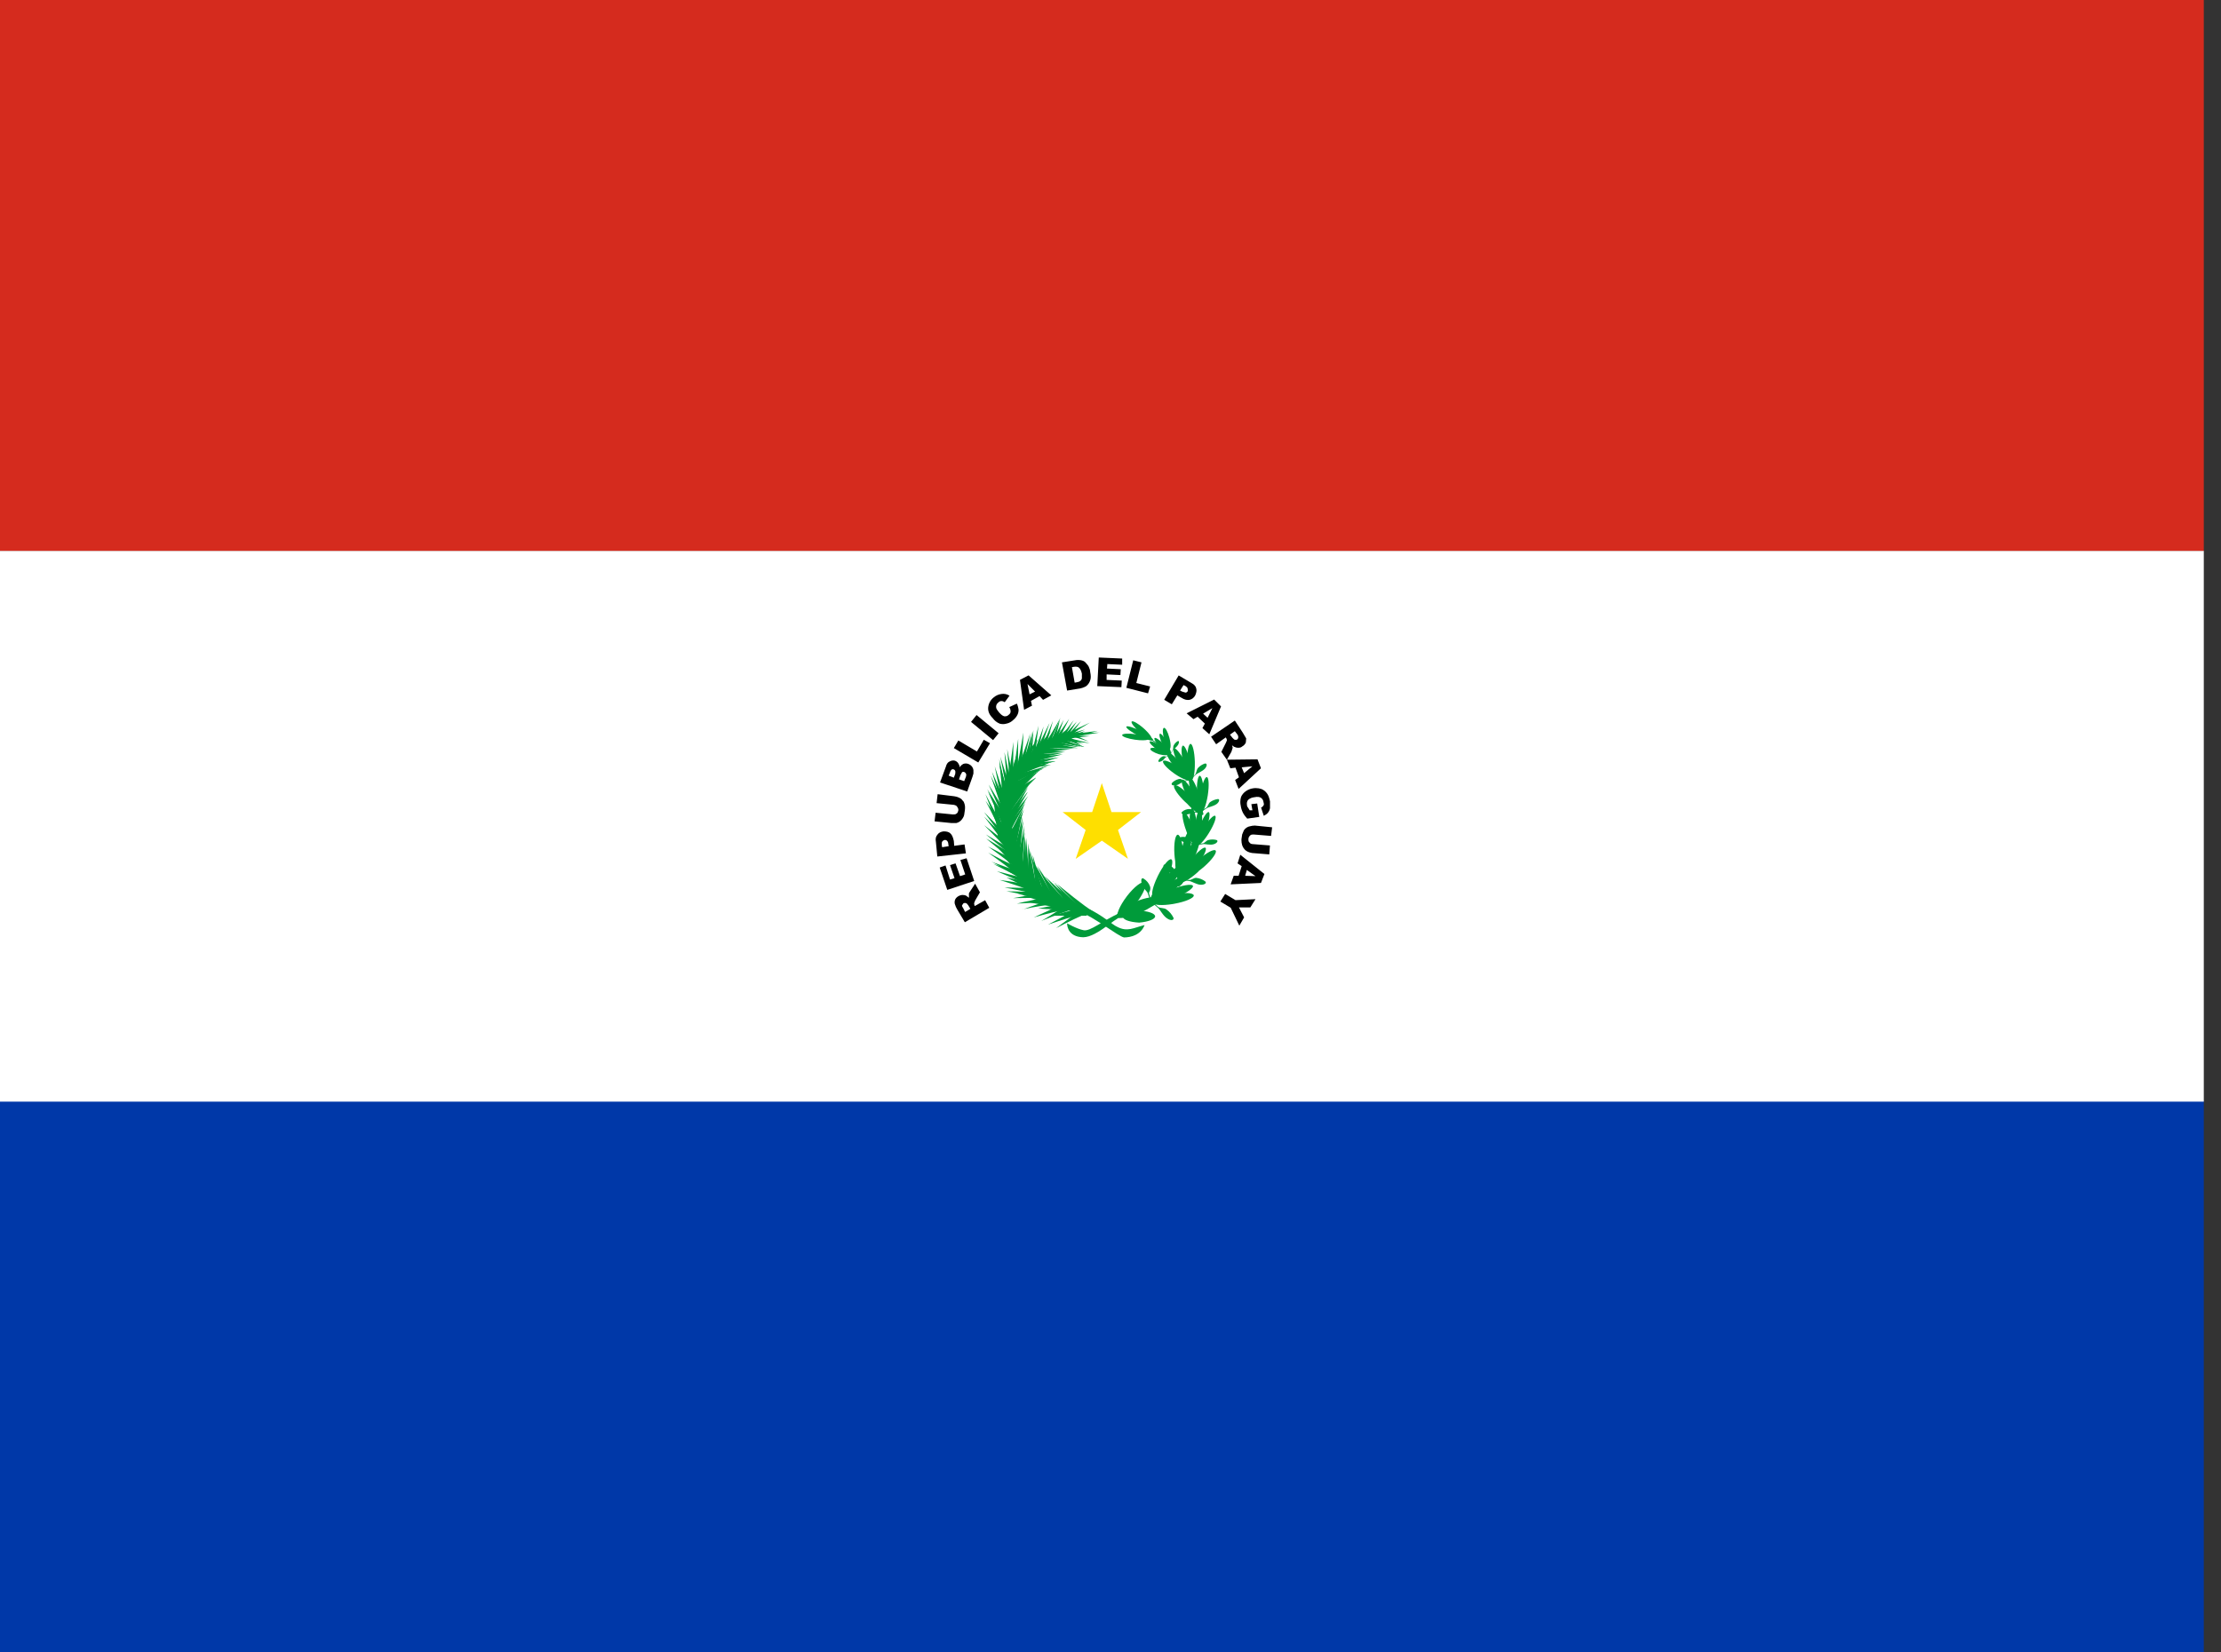 <!-- Generated by IcoMoon.io -->
<svg version="1.1" xmlns="http://www.w3.org/2000/svg" width="43" height="32" viewBox="0 0 43 32">
<rect x="0" y="0" width="43" height="32" fill="#333333" stroke="none"/>
<title>py</title>
<path fill="#0038a8" d="M0 21.313h42.667v10.687h-42.667z"></path>
<path fill="#fff" d="M0 10.667h42.667v10.667h-42.667z"></path>
<path fill="#d52b1e" d="M0 0h42.667v10.667h-42.667z"></path>
<path fill="#000" d="M19.153 17.58l-0.473 0.28-0.147-0.247c-0.019-0.031-0.035-0.066-0.046-0.104l-0.001-0.003c-0.003-0.010-0.004-0.022-0.004-0.034 0-0.019 0.004-0.037 0.011-0.054l-0 0.001c0.013-0.027 0.033-0.047 0.067-0.067 0.027-0.013 0.047-0.020 0.073-0.020 0.003-0 0.007-0 0.010-0 0.023 0 0.045 0.005 0.064 0.014l-0.001-0 0.053 0.040v-0.087l0.020-0.033 0.1-0.153 0.093 0.167-0.093 0.16-0.020 0.053 0.007 0.040 0.007 0.013 0.2-0.113zM18.787 17.6l-0.040-0.067-0.027-0.033c-0.008-0.008-0.020-0.013-0.033-0.013-0 0-0 0-0.001 0h0c-0.002-0-0.004-0-0.007-0-0.010 0-0.019 0.003-0.027 0.007l0-0-0.027 0.040c0 0.013 0.007 0.033 0.027 0.060l0.033 0.067zM18.34 17.233l-0.147-0.433 0.113-0.040 0.087 0.273 0.087-0.027-0.087-0.253 0.107-0.033 0.087 0.247 0.1-0.033-0.093-0.28 0.12-0.033 0.147 0.44zM18.147 16.587l-0.027-0.28c-0.013-0.067 0-0.107 0.027-0.14 0.027-0.040 0.067-0.060 0.12-0.067 0.053 0 0.1 0.007 0.133 0.040 0.033 0.027 0.053 0.080 0.067 0.147l0.007 0.093 0.2-0.027 0.027 0.173zM18.367 16.387l-0.007-0.040c0-0.033-0.013-0.053-0.027-0.067-0.009-0.009-0.022-0.014-0.036-0.014-0.004 0-0.007 0-0.011 0.001l0-0c-0.017 0.004-0.031 0.013-0.040 0.026l-0 0c-0.013 0.007-0.013 0.033-0.013 0.067l0.007 0.047zM18.133 15.553l0.020-0.173 0.32 0.040c0.035 0.004 0.066 0.013 0.095 0.027l-0.002-0.001c0.027 0.013 0.053 0.027 0.067 0.053 0.027 0.020 0.033 0.047 0.040 0.067 0.013 0.040 0.013 0.080 0.007 0.127l-0.013 0.087c-0.007 0.033-0.020 0.053-0.033 0.073-0.027 0.043-0.069 0.074-0.119 0.086l-0.001 0h-0.093l-0.327-0.033 0.020-0.167 0.333 0.033c0.027 0 0.053 0 0.067-0.013 0.027-0.013 0.033-0.040 0.040-0.067 0-0.003 0-0.005 0-0.008 0-0.022-0.008-0.042-0.021-0.058l0 0c-0.013-0.027-0.040-0.033-0.067-0.040zM18.2 15.153l0.113-0.307c0.013-0.053 0.040-0.087 0.073-0.1 0.020-0.012 0.043-0.019 0.068-0.019 0.014 0 0.027 0.002 0.039 0.006l-0.001-0c0.033 0.013 0.053 0.033 0.067 0.060 0.013 0.020 0.020 0.040 0.020 0.067 0.020-0.033 0.047-0.053 0.073-0.067 0.014-0.005 0.030-0.008 0.047-0.008s0.033 0.003 0.048 0.009l-0.001-0c0.053 0.018 0.092 0.063 0.1 0.119l0 0.001v0.067l-0.020 0.067-0.1 0.28zM18.467 15.060l0.027-0.073c0-0.027 0.007-0.047 0-0.053 0-0.013-0.013-0.027-0.027-0.033-0.006-0.003-0.013-0.005-0.020-0.005s-0.014 0.002-0.020 0.005l0-0c-0.013 0.013-0.027 0.027-0.033 0.053l-0.027 0.067zM18.667 15.127l0.033-0.080c0.007-0.027 0.013-0.047 0-0.067-0.005-0.012-0.015-0.021-0.026-0.027l-0-0c-0.007-0.004-0.015-0.006-0.023-0.006s-0.017 0.002-0.024 0.006l0-0-0.033 0.060-0.027 0.080zM18.467 14.487l0.087-0.147 0.36 0.213 0.133-0.227 0.12 0.067-0.227 0.373zM18.8 13.98l0.107-0.133 0.427 0.353-0.107 0.133zM19.54 13.693l0.147-0.067c0.020 0.040 0.027 0.080 0.033 0.113 0 0.003 0 0.007 0 0.011 0 0.032-0.007 0.063-0.021 0.091l0.001-0.001c-0.020 0.040-0.047 0.073-0.079 0.1l-0.001 0c-0.035 0.036-0.081 0.062-0.132 0.073l-0.002 0c-0.020 0.006-0.043 0.010-0.067 0.010s-0.047-0.004-0.068-0.010l0.002 0c-0.055-0.023-0.1-0.060-0.133-0.106l-0.001-0.001c-0.067-0.067-0.093-0.133-0.087-0.207 0.008-0.079 0.048-0.147 0.106-0.193l0.001-0c0.041-0.036 0.094-0.060 0.152-0.067l0.001-0c0.047-0.007 0.1 0 0.153 0.033l-0.093 0.127c-0.011-0.009-0.025-0.015-0.039-0.020l-0.001-0c-0.007-0.002-0.015-0.003-0.023-0.003s-0.016 0.001-0.024 0.003l0.001-0c-0.016 0.006-0.029 0.015-0.040 0.027l-0 0c-0.025 0.018-0.041 0.048-0.041 0.081 0 0.005 0 0.009 0.001 0.013l-0-0.001c0 0.027 0.027 0.060 0.053 0.093 0.040 0.047 0.073 0.073 0.107 0.080 0.027 0 0.053 0 0.080-0.027 0.027-0.020 0.040-0.040 0.040-0.067s-0.007-0.053-0.027-0.087zM20.127 13.48l-0.167 0.093 0.020 0.093-0.153 0.080-0.080-0.58 0.167-0.087 0.44 0.387-0.16 0.087zM20.040 13.393l-0.147-0.147 0.040 0.2zM20.56 12.827l0.253-0.040c0.018-0.004 0.039-0.006 0.060-0.006s0.042 0.002 0.062 0.006l-0.002-0c0.033 0.007 0.067 0.020 0.087 0.047s0.047 0.047 0.060 0.080c0.013 0.027 0.027 0.067 0.027 0.1 0.013 0.060 0.013 0.107 0.007 0.133-0.007 0.036-0.021 0.067-0.040 0.094l0-0.001c-0.017 0.025-0.039 0.046-0.066 0.060l-0.001 0c-0.029 0.014-0.062 0.026-0.097 0.033l-0.003 0-0.247 0.040zM20.753 12.92l0.053 0.3 0.040-0.007c0.033-0.007 0.060-0.013 0.067-0.027 0.020-0.007 0.027-0.027 0.033-0.047v-0.093c-0.013-0.060-0.033-0.093-0.053-0.113s-0.053-0.027-0.1-0.020zM21.273 12.733l0.453 0.020v0.12l-0.287-0.013-0.007 0.087 0.267 0.013-0.007 0.113-0.267-0.013v0.107l0.293 0.013-0.007 0.127-0.467-0.020zM21.94 12.787l0.16 0.040-0.1 0.4 0.267 0.067-0.040 0.133-0.42-0.107zM22.82 13.080l0.247 0.147c0.053 0.027 0.087 0.067 0.093 0.107 0.013 0.040 0 0.087-0.020 0.133-0.023 0.044-0.064 0.076-0.112 0.086l-0.001 0c-0.040 0.007-0.093 0-0.153-0.040l-0.080-0.047-0.107 0.173-0.147-0.087zM22.847 13.373l0.040 0.020 0.067 0.020c0.017-0.002 0.032-0.012 0.040-0.026l0-0c0.003-0.007 0.004-0.015 0.004-0.023s-0.002-0.016-0.004-0.024l0 0c0-0.020-0.013-0.033-0.040-0.053l-0.040-0.020zM23.327 14.013l-0.14-0.133-0.080 0.047-0.133-0.113 0.533-0.267 0.133 0.133-0.227 0.54-0.133-0.12zM23.38 13.9l0.093-0.187-0.18 0.107zM23.447 14.267l0.46-0.313 0.153 0.233 0.067 0.113-0.007 0.080c-0.014 0.031-0.037 0.057-0.066 0.073l-0.001 0c-0.020 0.020-0.047 0.027-0.067 0.027-0.005 0.001-0.010 0.001-0.016 0.001-0.023 0-0.045-0.005-0.065-0.015l0.001 0c-0.013 0-0.033-0.020-0.053-0.033l0.013 0.047-0.013 0.040c-0.004 0.015-0.008 0.029-0.014 0.041l0.001-0.001-0.087 0.153-0.107-0.153 0.087-0.173 0.020-0.047c0-0.002 0-0.004 0-0.006 0-0.015-0.005-0.029-0.014-0.041l0 0-0.007-0.013-0.187 0.133zM23.813 14.227l0.047 0.060 0.027 0.027c0.013 0.013 0.020 0.013 0.033 0.013 0.002 0 0.004 0 0.007 0 0.010 0 0.019-0.003 0.027-0.007l-0 0c0.012-0.010 0.019-0.024 0.020-0.040v-0c0-0.013 0-0.033-0.020-0.060l-0.047-0.060zM23.987 15.053l-0.067-0.187-0.1 0.013-0.067-0.167 0.593-0.007 0.067 0.173-0.433 0.4-0.067-0.173zM24.087 14.973l0.16-0.133-0.207 0.020zM24.227 15.573l0.113-0.013 0.040 0.26-0.233 0.033c-0.033-0.035-0.062-0.074-0.085-0.117l-0.001-0.003c-0.019-0.039-0.033-0.084-0.040-0.131l-0-0.002c-0.005-0.021-0.008-0.045-0.008-0.070 0-0.034 0.005-0.067 0.015-0.099l-0.001 0.002c0.020-0.043 0.049-0.079 0.086-0.106l0.001-0.001c0.041-0.030 0.091-0.052 0.145-0.060l0.002-0c0.016-0.003 0.034-0.004 0.053-0.004 0.038 0 0.075 0.006 0.109 0.018l-0.002-0.001c0.047 0.019 0.086 0.051 0.113 0.092l0.001 0.001c0.027 0.040 0.040 0.087 0.053 0.147v0.133c-0.006 0.033-0.020 0.063-0.040 0.087l0-0c-0.020 0.027-0.047 0.040-0.080 0.060l-0.053-0.16c0.020-0.007 0.033-0.020 0.047-0.040s0.007-0.040 0-0.067c-0.004-0.033-0.021-0.062-0.046-0.080l-0-0c-0.027-0.020-0.067-0.027-0.133-0.013-0.044 0.004-0.083 0.021-0.114 0.047l0-0c-0.027 0.027-0.033 0.067-0.027 0.1 0 0.020 0.007 0.040 0.020 0.053l0.033 0.053h0.053zM24.587 16.373l-0.013 0.173-0.333-0.027c-0.032-0.005-0.062-0.014-0.088-0.027l0.002 0.001c-0.026-0.013-0.049-0.031-0.066-0.053l-0-0c-0.018-0.020-0.031-0.045-0.040-0.072l-0-0.001c-0.009-0.029-0.014-0.062-0.014-0.097 0-0.008 0-0.016 0.001-0.024l-0 0.001 0.013-0.087 0.033-0.080c0.014-0.021 0.032-0.039 0.053-0.053l0.001-0c0.019-0.013 0.041-0.022 0.066-0.026l0.001-0c0.028-0.008 0.059-0.013 0.092-0.013 0 0 0.001 0 0.001 0h-0l0.333 0.033-0.020 0.167-0.333-0.027c-0.033 0-0.060 0-0.073 0.020-0.019 0.016-0.032 0.040-0.033 0.066v0c0 0.027 0 0.053 0.020 0.067 0.013 0.020 0.033 0.033 0.067 0.033zM23.98 16.96l0.060-0.187-0.080-0.053 0.053-0.167 0.467 0.373-0.067 0.173-0.587 0.027 0.060-0.167zM24.107 16.96l0.2 0.007-0.167-0.12zM24.307 17.413l-0.1 0.16h-0.22l0.1 0.193-0.093 0.16-0.167-0.347-0.2-0.12 0.093-0.147 0.2 0.12z"></path>
<path fill="#009b3a" d="M21.873 14.087s1.56 0.673 1.287 2.060c-0.267 1.387-1.133 1.373-1.48 1.533-0.333 0.147-0.573 0.367-0.707 0.333-0.133-0.027-0.313-0.133-0.313-0.133s-0.013 0.233 0.26 0.267c0.273 0.047 0.633-0.353 0.8-0.4 0.173-0.040 1.233-0.16 1.493-1.567 0.3-1.507-1.333-2.047-1.333-2.093z"></path>
<path fill="#009b3a" d="M22.66 14.387c0.008 0.067 0.003 0.114-0.017 0.12-0.022 0.006-0.055-0.044-0.083-0.118l-0-0.001c-0.008-0.021-0.016-0.046-0.023-0.073-0.030-0.114-0.032-0.212-0.003-0.22s0.076 0.079 0.106 0.192c0.010 0.036 0.016 0.071 0.020 0.101l-0-0.001z"></path>
<path fill="#009b3a" d="M22.607 14.4c0.056 0.112 0.081 0.212 0.058 0.224s-0.091-0.071-0.148-0.185c-0.001-0.002-0.002-0.004-0.003-0.006l0 0c-0.056-0.112-0.081-0.212-0.058-0.224s0.091 0.071 0.148 0.185c0.001 0.002 0.002 0.004 0.003 0.006l-0-0zM22.453 14.5c0.103 0.033 0.177 0.080 0.169 0.107-0.008 0.025-0.086 0.024-0.181-0l-0.001-0c-0.103-0.033-0.177-0.080-0.169-0.107 0.008-0.025 0.086-0.024 0.181 0l0.001 0z"></path>
<path fill="#009b3a" d="M22.473 14.447c0.001 0.001 0.003 0.002 0.004 0.003 0.105 0.072 0.179 0.148 0.163 0.17s-0.11-0.017-0.214-0.086l-0-0c-0.001-0.001-0.003-0.002-0.004-0.003-0.105-0.072-0.179-0.148-0.163-0.17s0.11 0.017 0.214 0.086l0 0z"></path>
<path fill="#009b3a" d="M22.54 14.42c0 0 0 0 0.001 0.001 0.085 0.089 0.139 0.175 0.12 0.193s-0.102-0.039-0.187-0.127l-0-0c-0-0-0-0-0.001-0.001-0.085-0.089-0.139-0.175-0.12-0.193s0.102 0.039 0.187 0.127l0 0z"></path>
<path fill="#009b3a" d="M22.647 14.613l-0.067 0.040c-0.020 0-0.040-0.020-0.080 0s-0.067 0.060-0.073 0.080c-0.007 0.020 0.013 0.033 0.060 0.007 0.047-0.020 0.060-0.060 0.080-0.073l0.087-0.047 0.053-0.087c0.020-0.027 0.080-0.067 0.107-0.12 0.020-0.040 0.013-0.073-0.013-0.060-0.035 0.020-0.062 0.050-0.079 0.085l-0.001 0.001c-0.013 0.027 0 0.067-0.020 0.093l-0.053 0.080zM23.133 14.773c0.003 0.185-0.025 0.332-0.064 0.333-0.040 0.001-0.077-0.155-0.083-0.348-0-0.007-0-0.013-0-0.020l0 0.001c-0.003-0.185 0.025-0.332 0.064-0.333 0.040-0.001 0.077 0.155 0.083 0.348 0 0.007 0 0.013 0 0.020l-0-0.001z"></path>
<path fill="#009b3a" d="M23.053 14.767c0.041 0.19 0.043 0.348 0.005 0.357s-0.106-0.142-0.149-0.338c-0.001-0.004-0.002-0.009-0.003-0.013l0 0.001c-0.038-0.178-0.040-0.326-0.004-0.334 0.037-0.008 0.1 0.135 0.141 0.319 0.001 0.005 0.002 0.010 0.003 0.016l-0-0.001z"></path>
<path fill="#009b3a" d="M22.8 14.847c0.006 0.004 0.012 0.008 0.019 0.013 0.142 0.1 0.239 0.207 0.216 0.241-0.022 0.032-0.145-0.016-0.28-0.107l-0.001-0.001c-0.006-0.004-0.012-0.008-0.019-0.013-0.142-0.1-0.239-0.207-0.216-0.241 0.022-0.032 0.145 0.016 0.28 0.107l0.001 0.001z"></path>
<path fill="#009b3a" d="M22.853 14.773c0.002 0.003 0.005 0.006 0.008 0.009 0.122 0.15 0.196 0.291 0.166 0.315s-0.148-0.073-0.267-0.217l-0-0c-0.002-0.002-0.004-0.005-0.006-0.007-0.118-0.145-0.19-0.282-0.161-0.306s0.144 0.072 0.26 0.213l0 0z"></path>
<path fill="#009b3a" d="M22.953 14.767c0 0 0 0.001 0 0.001 0.091 0.17 0.138 0.323 0.105 0.341s-0.134-0.105-0.225-0.275l-0-0c-0-0-0-0.001-0-0.001-0.091-0.17-0.138-0.323-0.105-0.341s0.134 0.105 0.225 0.275l0 0z"></path>
<path fill="#009b3a" d="M23.040 15.093l-0.12 0.027c-0.020 0-0.040-0.047-0.1-0.033s-0.113 0.053-0.133 0.080c-0.013 0.027 0.007 0.053 0.080 0.040 0.080-0.013 0.107-0.067 0.147-0.067 0.033-0.013 0.093-0.027 0.133-0.027 0.013-0.027 0.067-0.080 0.1-0.107 0.033-0.033 0.133-0.067 0.18-0.12s0.047-0.107 0-0.1c-0.053 0.018-0.098 0.048-0.133 0.086l-0 0c-0.033 0.040-0.027 0.1-0.060 0.133l-0.093 0.087zM23.38 15.42c-0.030 0.176-0.081 0.31-0.118 0.304-0.039-0.006-0.047-0.162-0.019-0.348 0.001-0.008 0.002-0.016 0.004-0.024l-0 0.001c0.030-0.176 0.081-0.31 0.118-0.304 0.039 0.006 0.047 0.162 0.019 0.348-0.001 0.008-0.002 0.016-0.004 0.024l0-0.001z"></path>
<path fill="#009b3a" d="M23.307 15.4c0 0.006 0.001 0.014 0.001 0.021 0.006 0.184-0.018 0.334-0.055 0.335s-0.072-0.147-0.078-0.331c-0.001-0.016-0.001-0.032-0.001-0.048l0 0.002c-0-0.006-0.001-0.014-0.001-0.021-0.006-0.184 0.018-0.334 0.055-0.335s0.072 0.147 0.078 0.331c0.001 0.016 0.001 0.032 0.001 0.048l-0-0.002z"></path>
<path fill="#009b3a" d="M23.047 15.427c0.025 0.021 0.052 0.048 0.080 0.076 0.12 0.124 0.194 0.248 0.165 0.276s-0.15-0.050-0.27-0.174c-0.015-0.015-0.029-0.031-0.043-0.046l0.001 0.002c-0.025-0.021-0.052-0.048-0.080-0.076-0.12-0.124-0.194-0.248-0.165-0.276s0.15 0.050 0.27 0.174c0.015 0.015 0.029 0.031 0.043 0.046l-0.001-0.002z"></path>
<path fill="#009b3a" d="M23.113 15.367c0.002 0.003 0.004 0.007 0.005 0.010 0.092 0.171 0.139 0.325 0.104 0.344s-0.132-0.101-0.223-0.267l-0-0.001c-0.002-0.003-0.004-0.007-0.005-0.010-0.092-0.171-0.139-0.325-0.104-0.344s0.132 0.101 0.223 0.267l0 0.001z"></path>
<path fill="#009b3a" d="M23.207 15.38c0 0.001 0.001 0.002 0.001 0.003 0.057 0.181 0.075 0.337 0.039 0.348s-0.11-0.125-0.167-0.304l-0-0c-0-0.001-0-0.001-0.001-0.002-0.060-0.19-0.078-0.353-0.041-0.365s0.115 0.131 0.175 0.32l0 0z"></path>
<path fill="#009b3a" d="M23.233 15.72h-0.113c-0.020 0-0.033-0.053-0.093-0.053-0.054 0.001-0.103 0.021-0.14 0.054l0-0c-0.027 0.027-0.007 0.053 0.067 0.053s0.113-0.033 0.153-0.040h0.133l0.12-0.080c0.040-0.027 0.14-0.040 0.2-0.087 0.047-0.040 0.060-0.093 0.020-0.093-0.058 0.007-0.11 0.029-0.154 0.061l0.001-0.001c-0.033 0.027-0.040 0.087-0.080 0.113-0.027 0.013-0.107 0.073-0.113 0.067M23.4 16.14c-0.092 0.147-0.189 0.247-0.22 0.228-0.033-0.020 0.018-0.164 0.114-0.321 0.004-0.007 0.009-0.014 0.013-0.021l-0.001 0.001c0.092-0.147 0.189-0.247 0.22-0.228 0.033 0.020-0.018 0.164-0.114 0.321-0.004 0.007-0.009 0.014-0.013 0.021l0.001-0.001"></path>
<path fill="#009b3a" d="M23.34 16.087c-0.067 0.173-0.147 0.3-0.182 0.287s-0.010-0.169 0.057-0.348c0.002-0.004 0.003-0.009 0.005-0.013l-0 0.001c0.067-0.173 0.147-0.3 0.182-0.287s0.010 0.169-0.057 0.348c-0.002 0.004-0.003 0.009-0.005 0.013l0-0.001M23.093 16.007c0.003 0.007 0.006 0.016 0.009 0.025 0.067 0.184 0.090 0.344 0.052 0.358-0.036 0.013-0.115-0.111-0.181-0.281l-0-0.001c-0.003-0.007-0.006-0.016-0.009-0.025-0.067-0.184-0.090-0.344-0.052-0.358 0.036-0.013 0.115 0.111 0.181 0.281l0 0.001"></path>
<path fill="#009b3a" d="M23.173 15.98c0 0.003 0.001 0.007 0.001 0.011 0.016 0.19-0.001 0.348-0.038 0.351s-0.079-0.143-0.096-0.328l-0-0.001c-0-0.003-0.001-0.007-0.001-0.011-0.016-0.191 0.001-0.348 0.038-0.351s0.079 0.143 0.096 0.328l0 0.001"></path>
<path fill="#009b3a" d="M23.267 16.027c-0 0.001-0 0.002-0 0.003-0.018 0.191-0.063 0.342-0.1 0.339s-0.051-0.159-0.033-0.348v-0c0-0.001 0-0.002 0-0.003 0.018-0.191 0.063-0.342 0.1-0.339s0.051 0.159 0.033 0.348v0"></path>
<path fill="#009b3a" d="M23.153 16.353s-0.093-0.033-0.107-0.047c-0.020-0.013-0.007-0.053-0.067-0.087-0.022-0.009-0.047-0.013-0.073-0.013s-0.052 0.005-0.075 0.014l0.001-0c-0.033 0-0.027 0.040 0.040 0.067 0.067 0.040 0.12 0.013 0.153 0.027l0.12 0.060c0.033-0.013 0.107-0.020 0.147-0.027s0.14 0.027 0.213 0c0.060-0.020 0.087-0.067 0.047-0.080-0.023-0.006-0.049-0.010-0.077-0.010s-0.054 0.004-0.079 0.010l0.002-0c-0.047 0.007-0.073 0.067-0.12 0.067-0.033 0-0.127 0.027-0.133 0.020M23.213 16.867c-0.012 0.012-0.027 0.025-0.042 0.039-0.152 0.134-0.3 0.214-0.332 0.178s0.066-0.174 0.217-0.308c0.029-0.026 0.058-0.049 0.086-0.070l-0.002 0.002c0.018-0.018 0.040-0.039 0.063-0.059 0.152-0.134 0.3-0.214 0.332-0.178s-0.066 0.174-0.217 0.308c-0.039 0.034-0.077 0.065-0.114 0.091l0.002-0.001"></path>
<path fill="#009b3a" d="M23.153 16.793c-0.127 0.161-0.253 0.268-0.287 0.242-0.035-0.027 0.042-0.187 0.173-0.357 0.005-0.006 0.010-0.012 0.014-0.019l-0.001 0.001c0.127-0.161 0.253-0.268 0.287-0.242 0.035 0.027-0.042 0.187-0.173 0.357-0.005 0.006-0.010 0.012-0.014 0.019l0.001-0.001"></path>
<path fill="#009b3a" d="M22.913 16.613c0.007 0.042 0.013 0.092 0.016 0.144 0.012 0.202-0.016 0.368-0.064 0.371s-0.097-0.159-0.109-0.361c-0.002-0.031-0.003-0.061-0.003-0.090l0 0.003c-0.007-0.042-0.013-0.092-0.016-0.144-0.012-0.202 0.016-0.368 0.064-0.371s0.097 0.159 0.109 0.361c0.002 0.031 0.003 0.061 0.003 0.090l-0-0.003"></path>
<path fill="#009b3a" d="M23.007 16.613c-0.043 0.161-0.097 0.273-0.133 0.265-0.034-0.007-0.041-0.122-0.021-0.276l0-0.003c0.005-0.041 0.013-0.087 0.023-0.136 0.044-0.213 0.114-0.378 0.157-0.369s0.043 0.189-0.001 0.401c-0.008 0.040-0.017 0.078-0.027 0.113l0.001-0.003"></path>
<path fill="#009b3a" d="M23.087 16.693c-0.013 0.040-0.029 0.086-0.049 0.134-0.083 0.205-0.184 0.357-0.225 0.34s-0.007-0.196 0.076-0.401c0.019-0.046 0.038-0.090 0.058-0.129l-0.001 0.002c0.013-0.040 0.029-0.086 0.049-0.134 0.083-0.205 0.184-0.357 0.225-0.34s0.007 0.196-0.076 0.401c-0.019 0.046-0.038 0.090-0.058 0.129l0.001-0.002"></path>
<path fill="#009b3a" d="M22.867 17.020c-0.039-0.030-0.074-0.061-0.107-0.093l0 0c-0.013-0.020 0.007-0.067-0.047-0.12s-0.12-0.067-0.16-0.067c-0.040 0.007-0.040 0.047 0.020 0.107 0.067 0.067 0.133 0.053 0.16 0.080 0.040 0.027 0.093 0.073 0.113 0.107l0.173 0.027c0.047 0 0.147 0.073 0.233 0.073 0.067 0 0.12-0.033 0.080-0.067-0.048-0.036-0.108-0.060-0.172-0.067l-0.002-0c-0.053 0-0.1 0.053-0.147 0.040l-0.153-0.020M22.707 17.507c-0.207 0.034-0.376 0.023-0.385-0.026-0.009-0.051 0.16-0.124 0.378-0.163 0.009-0.002 0.019-0.003 0.028-0.005l-0.001 0c0.207-0.034 0.376-0.023 0.385 0.026 0.009 0.051-0.16 0.124-0.378 0.163-0.009 0.002-0.019 0.003-0.028 0.005l0.001-0"></path>
<path fill="#009b3a" d="M22.7 17.4c-0.214 0.082-0.397 0.113-0.414 0.070-0.018-0.045 0.146-0.151 0.366-0.237 0.005-0.002 0.011-0.004 0.016-0.006l-0.001 0c0.221-0.085 0.411-0.117 0.429-0.072 0.018 0.046-0.151 0.156-0.379 0.246-0.006 0.002-0.011 0.004-0.017 0.007l0.001-0"></path>
<path fill="#009b3a" d="M22.56 17.093c-0.092 0.172-0.192 0.288-0.235 0.267-0.038-0.019-0.017-0.144 0.047-0.298l0.001-0.003c0.012-0.030 0.028-0.064 0.045-0.099 0.098-0.198 0.214-0.34 0.26-0.318s0.005 0.202-0.093 0.4c-0.009 0.018-0.018 0.035-0.027 0.052l0.001-0.002"></path>
<path fill="#009b3a" d="M22.66 17.147c-0.003 0.003-0.006 0.007-0.009 0.010-0.167 0.186-0.332 0.31-0.369 0.277s0.064-0.205 0.225-0.387l0-0.001c0.003-0.003 0.006-0.007 0.009-0.010 0.167-0.186 0.332-0.31 0.369-0.277s-0.064 0.205-0.225 0.387l-0 0.001"></path>
<path fill="#009b3a" d="M22.687 17.273c-0.018 0.015-0.039 0.031-0.061 0.048-0.19 0.145-0.368 0.232-0.397 0.194s0.102-0.186 0.292-0.332c0.021-0.016 0.041-0.031 0.061-0.045l-0.002 0.002c0.168-0.119 0.312-0.184 0.338-0.15s-0.074 0.154-0.23 0.282l-0.002 0.002"></path>
<path fill="#009b3a" d="M22.293 17.447c-0.016-0.039-0.032-0.088-0.045-0.138l-0.002-0.008c-0.007-0.027 0.040-0.053 0.020-0.133-0.023-0.066-0.068-0.119-0.125-0.153l-0.001-0.001c-0.033-0.020-0.060 0.013-0.033 0.107s0.093 0.127 0.113 0.173l0.053 0.16 0.147 0.127c0.040 0.033 0.1 0.16 0.18 0.207 0.067 0.047 0.133 0.033 0.12-0.013-0.031-0.065-0.076-0.119-0.132-0.159l-0.001-0.001c-0.047-0.040-0.12-0.020-0.167-0.053-0.027-0.033-0.133-0.107-0.133-0.113"></path>
<path fill="#009b3a" d="M22.053 17.867c-0.179-0.010-0.31-0.055-0.311-0.111s0.131-0.106 0.308-0.122l0.003-0c0.179 0.010 0.31 0.055 0.311 0.111s-0.131 0.106-0.308 0.122l-0.003 0"></path>
<path fill="#009b3a" d="M22 17.5c-0.144 0.187-0.302 0.306-0.352 0.267s0.026-0.223 0.17-0.412c0.001-0.001 0.001-0.002 0.002-0.003l-0 0c0.141-0.182 0.294-0.298 0.343-0.26s-0.025 0.218-0.167 0.402c-0.001 0.001-0.002 0.003-0.003 0.004l0-0"></path>
<path fill="#009b3a" d="M22.053 17.687c-0.213 0.092-0.405 0.118-0.431 0.060s0.128-0.183 0.344-0.277c0.002-0.001 0.005-0.002 0.007-0.003l-0 0c0.213-0.092 0.405-0.118 0.431-0.060s-0.128 0.183-0.344 0.277c-0.002 0.001-0.005 0.002-0.007 0.003l0-0M22.167 14.127c0.088 0.083 0.142 0.159 0.125 0.179-0.019 0.022-0.12-0.034-0.225-0.125l-0-0c-0-0-0.001-0.001-0.001-0.001-0.105-0.092-0.175-0.185-0.156-0.207s0.121 0.034 0.226 0.126c0.011 0.010 0.022 0.020 0.032 0.029l-0.001-0.001M22.040 14.227c0.119 0.022 0.204 0.056 0.2 0.082-0.003 0.023-0.078 0.032-0.178 0.025l-0.002-0c-0.025-0.002-0.055-0.005-0.085-0.009-0.142-0.020-0.254-0.061-0.25-0.090s0.123-0.036 0.265-0.016c0.018 0.003 0.035 0.005 0.051 0.008l-0.002-0"></path>
<path fill="#009b3a" d="M22.093 14.16c0.141 0.072 0.244 0.149 0.232 0.174s-0.139-0.013-0.282-0.085c-0.001-0.001-0.003-0.001-0.004-0.002l0 0c-0.141-0.072-0.244-0.149-0.232-0.174s0.139 0.013 0.282 0.085c0.001 0.001 0.003 0.001 0.004 0.002l-0-0M20.247 17.467s0.34 0.073 0.64 0.18c0.3 0.113 0.753 0.48 0.873 0.507 0.133 0 0.327-0.047 0.4-0.24-0.213 0.053-0.333 0.14-0.533 0.033-0.073-0.027-0.307-0.24-0.567-0.353-0.253-0.113-0.767-0.24-0.767-0.24l-0.047 0.113M20.613 14.367l0.393-0.207-0.433 0.113-0.053 0.073 0.093 0.020"></path>
<path fill="#009b3a" d="M20.987 14.467c-0.153-0.033-0.387-0.087-0.533-0.093 0.1-0.113 0.24-0.313 0.333-0.427-0.067 0.113-0.153 0.267-0.187 0.367 0.1 0.060 0.267 0.107 0.387 0.147"></path>
<path fill="#009b3a" d="M20.54 14.393c0.071-0.058 0.186-0.148 0.302-0.236l0.051-0.037-0.407 0.18-0.040 0.087h0.093"></path>
<path fill="#009b3a" d="M20.913 14.46c-0.153-0.033-0.387-0.087-0.533-0.1 0.093-0.113 0.233-0.313 0.32-0.44-0.053 0.12-0.147 0.273-0.18 0.387 0.107 0.060 0.273 0.107 0.4 0.153"></path>
<path fill="#009b3a" d="M20.487 14.413l0.407-0.173-0.44 0.073-0.060 0.067 0.087 0.033"></path>
<path fill="#009b3a" d="M20.867 14.467c-0.153-0.020-0.4-0.047-0.547-0.040 0.087-0.133 0.2-0.353 0.273-0.487-0.040 0.127-0.113 0.293-0.133 0.407 0.113 0.053 0.287 0.080 0.407 0.113"></path>
<path fill="#009b3a" d="M20.44 14.413l0.28-0.333-0.353 0.26-0.020 0.087 0.093-0.013"></path>
<path fill="#009b3a" d="M20.867 14.487c-0.167 0-0.427-0.020-0.587 0 0.080-0.153 0.18-0.4 0.24-0.553-0.027 0.14-0.087 0.333-0.093 0.46 0.12 0.040 0.307 0.067 0.44 0.093"></path>
<path fill="#009b3a" d="M20.387 14.493l0.333-0.327-0.407 0.233-0.027 0.093h0.1"></path>
<path fill="#009b3a" d="M20.793 14.493c-0.18 0-0.453-0.007-0.633 0.013 0.12-0.167 0.28-0.44 0.373-0.607-0.067 0.153-0.16 0.36-0.2 0.5 0.127 0.047 0.32 0.067 0.46 0.093"></path>
<path fill="#009b3a" d="M20.267 14.52l0.44-0.367-0.493 0.26-0.053 0.107h0.107"></path>
<path fill="#009b3a" d="M20.733 14.507c-0.18 0.027-0.46 0.053-0.627 0.1 0.087-0.18 0.207-0.467 0.28-0.647-0.040 0.16-0.113 0.373-0.133 0.52 0.133 0.027 0.333 0.020 0.473 0.027"></path>
<path fill="#009b3a" d="M20.213 14.593l0.333-0.467-0.42 0.38-0.020 0.113 0.107-0.027"></path>
<path fill="#009b3a" d="M20.627 14.56c-0.173 0.020-0.453 0.033-0.627 0.067 0.1-0.173 0.233-0.453 0.32-0.627-0.053 0.153-0.133 0.367-0.16 0.513 0.133 0.033 0.333 0.033 0.467 0.047"></path>
<path fill="#009b3a" d="M20.153 14.64l0.427-0.367-0.487 0.26-0.047 0.107h0.107"></path>
<path fill="#009b3a" d="M20.58 14.58c-0.18 0.040-0.46 0.087-0.627 0.14 0.080-0.18 0.187-0.473 0.253-0.653-0.033 0.16-0.093 0.373-0.107 0.52 0.133 0.020 0.333 0 0.48-0.007"></path>
<path fill="#009b3a" d="M20.080 14.667l0.267-0.513-0.36 0.44-0.007 0.113 0.1-0.047"></path>
<path fill="#009b3a" d="M20.58 14.607c-0.2 0.053-0.493 0.12-0.667 0.187 0.067-0.207 0.14-0.533 0.193-0.74-0.020 0.18-0.060 0.42-0.053 0.587 0.153 0.013 0.367-0.020 0.52-0.033"></path>
<path fill="#009b3a" d="M20.027 14.78l0.347-0.507-0.44 0.407-0.020 0.133 0.113-0.033"></path>
<path fill="#009b3a" d="M20.5 14.667c-0.187 0.060-0.48 0.14-0.653 0.22 0.053-0.213 0.12-0.54 0.16-0.747-0.007 0.18-0.033 0.42-0.020 0.58 0.147 0.007 0.36-0.040 0.513-0.053"></path>
<path fill="#009b3a" d="M19.96 14.853l0.26-0.56-0.373 0.48v0.133l0.113-0.053"></path>
<path fill="#009b3a" d="M20.427 14.747c-0.187 0.040-0.487 0.1-0.667 0.16 0.073-0.2 0.167-0.533 0.227-0.733-0.027 0.18-0.073 0.427-0.073 0.58 0.147 0.020 0.36-0.007 0.513-0.013"></path>
<path fill="#009b3a" d="M19.893 14.907l0.427-0.44-0.5 0.327-0.040 0.12 0.113-0.007"></path>
<path fill="#009b3a" d="M20.347 14.82c-0.193 0.027-0.487 0.053-0.667 0.1 0.087-0.2 0.2-0.52 0.267-0.72-0.040 0.18-0.1 0.42-0.113 0.58 0.147 0.033 0.36 0.027 0.513 0.040"></path>
<path fill="#009b3a" d="M19.813 14.867l0.287-0.553-0.393 0.467v0.127l0.107-0.047"></path>
<path fill="#009b3a" d="M20.367 14.753c-0.2 0.087-0.533 0.2-0.727 0.307 0.067-0.247 0.133-0.633 0.173-0.873 0 0.207-0.033 0.493-0.020 0.673 0.167 0 0.4-0.073 0.573-0.107"></path>
<path fill="#009b3a" d="M19.773 15.027l0.347-0.627-0.46 0.533-0.013 0.147 0.127-0.053"></path>
<path fill="#009b3a" d="M20.287 14.833c-0.2 0.093-0.52 0.227-0.707 0.34 0.053-0.24 0.1-0.633 0.133-0.867 0 0.2-0.013 0.487 0.007 0.667 0.167-0.020 0.4-0.1 0.567-0.14"></path>
<path fill="#009b3a" d="M19.7 15.12l0.253-0.673-0.38 0.6 0.013 0.153 0.113-0.080"></path>
<path fill="#009b3a" d="M20.2 14.887c-0.2 0.1-0.52 0.233-0.707 0.353 0.047-0.247 0.093-0.633 0.127-0.873 0 0.2-0.013 0.487 0.013 0.667 0.167-0.020 0.4-0.107 0.567-0.147"></path>
<path fill="#009b3a" d="M19.647 15.2l0.387-0.593-0.493 0.487-0.020 0.147 0.127-0.040"></path>
<path fill="#009b3a" d="M20.18 14.853c-0.18 0.147-0.467 0.36-0.627 0.52 0-0.253-0.033-0.633-0.053-0.867 0.040 0.193 0.087 0.467 0.153 0.633 0.16-0.060 0.367-0.2 0.533-0.28"></path>
<path fill="#009b3a" d="M19.667 15.233l0.040-0.713-0.187 0.693 0.053 0.133 0.093-0.113"></path>
<path fill="#009b3a" d="M20.133 14.92c-0.187 0.147-0.467 0.353-0.633 0.513 0-0.247-0.033-0.633-0.053-0.867 0.047 0.2 0.087 0.467 0.153 0.633 0.16-0.053 0.367-0.2 0.533-0.28"></path>
<path fill="#009b3a" d="M19.62 15.353l0.18-0.7-0.313 0.64 0.020 0.147 0.113-0.087"></path>
<path fill="#009b3a" d="M20.107 14.933c-0.167 0.173-0.44 0.427-0.593 0.6-0.027-0.247-0.1-0.64-0.147-0.88 0.067 0.2 0.14 0.473 0.227 0.633 0.153-0.073 0.36-0.24 0.513-0.347"></path>
<path fill="#009b3a" d="M19.62 15.44l0.033-0.74-0.18 0.72 0.053 0.133 0.093-0.113"></path>
<path fill="#009b3a" d="M20.053 15.067c-0.18 0.147-0.467 0.367-0.64 0.533 0-0.253-0.047-0.653-0.067-0.9 0.047 0.2 0.1 0.487 0.167 0.66 0.167-0.067 0.38-0.207 0.54-0.3"></path>
<path fill="#009b3a" d="M19.567 15.527l0.253-0.7-0.387 0.62 0.013 0.153 0.12-0.073"></path>
<path fill="#009b3a" d="M20.053 15.067c-0.167 0.167-0.42 0.427-0.567 0.607-0.027-0.253-0.1-0.653-0.14-0.893 0.067 0.2 0.133 0.48 0.213 0.64 0.153-0.080 0.34-0.247 0.493-0.353"></path>
<path fill="#009b3a" d="M19.573 15.56l-0.027-0.733-0.12 0.733 0.067 0.127 0.080-0.127"></path>
<path fill="#009b3a" d="M19.973 15.12c-0.16 0.173-0.407 0.433-0.547 0.62-0.033-0.267-0.12-0.653-0.167-0.9 0.067 0.2 0.153 0.48 0.233 0.64 0.147-0.080 0.333-0.253 0.48-0.36"></path>
<path fill="#009b3a" d="M19.533 15.633l0.080-0.747-0.22 0.707 0.047 0.147 0.093-0.107"></path>
<path fill="#009b3a" d="M19.933 15.147c-0.133 0.193-0.367 0.467-0.493 0.667-0.053-0.253-0.167-0.633-0.233-0.867 0.087 0.187 0.187 0.453 0.28 0.607 0.14-0.093 0.313-0.28 0.453-0.4"></path>
<path fill="#009b3a" d="M19.533 15.707l-0.053-0.753-0.093 0.747 0.067 0.133 0.073-0.133"></path>
<path fill="#009b3a" d="M19.927 15.193c-0.133 0.2-0.353 0.487-0.467 0.693-0.067-0.253-0.2-0.633-0.28-0.867 0.093 0.187 0.207 0.453 0.313 0.6 0.133-0.1 0.3-0.3 0.433-0.427"></path>
<path fill="#009b3a" d="M19.573 15.773l0.080-0.753-0.213 0.707 0.040 0.153 0.093-0.107"></path>
<path fill="#009b3a" d="M19.893 15.267c-0.113 0.207-0.3 0.533-0.4 0.753-0.087-0.24-0.253-0.6-0.353-0.827 0.113 0.173 0.247 0.42 0.367 0.56 0.127-0.12 0.267-0.347 0.387-0.493"></path>
<path fill="#009b3a" d="M19.553 15.84l-0.213-0.72 0.067 0.753 0.1 0.107 0.040-0.14"></path>
<path fill="#009b3a" d="M19.893 15.347c-0.12 0.213-0.32 0.533-0.42 0.753-0.087-0.24-0.253-0.6-0.36-0.82 0.113 0.173 0.253 0.42 0.373 0.553 0.133-0.12 0.28-0.34 0.4-0.487"></path>
<path fill="#009b3a" d="M19.56 15.973l-0.080-0.753-0.067 0.753 0.073 0.133 0.073-0.133"></path>
<path fill="#009b3a" d="M19.907 15.413c-0.127 0.207-0.333 0.527-0.433 0.74-0.087-0.24-0.247-0.6-0.347-0.827 0.113 0.173 0.247 0.427 0.367 0.56 0.133-0.113 0.287-0.333 0.413-0.473"></path>
<path fill="#009b3a" d="M19.553 16.033l-0.14-0.733-0.007 0.747 0.087 0.12 0.060-0.133"></path>
<path fill="#009b3a" d="M19.853 15.52c-0.133 0.2-0.353 0.5-0.467 0.713-0.073-0.247-0.22-0.627-0.307-0.853 0.1 0.18 0.227 0.44 0.333 0.587 0.14-0.107 0.307-0.313 0.44-0.447"></path>
<path fill="#009b3a" d="M19.487 16.113l0.067-0.753-0.207 0.713 0.047 0.147 0.093-0.107"></path>
<path fill="#009b3a" d="M19.86 15.533c-0.113 0.22-0.307 0.553-0.4 0.773-0.093-0.233-0.267-0.587-0.38-0.8 0.12 0.16 0.267 0.4 0.387 0.533 0.133-0.127 0.267-0.353 0.393-0.5"></path>
<path fill="#009b3a" d="M19.467 16.18l-0.233-0.707 0.087 0.747 0.1 0.107 0.040-0.147"></path>
<path fill="#009b3a" d="M19.827 15.593c-0.080 0.24-0.213 0.6-0.267 0.847-0.133-0.213-0.367-0.52-0.507-0.713 0.14 0.14 0.327 0.347 0.467 0.447 0.107-0.153 0.213-0.4 0.307-0.58"></path>
<path fill="#009b3a" d="M19.667 16.233l-0.247-0.693 0.107 0.747 0.1 0.093 0.040-0.147"></path>
<path fill="#009b3a" d="M19.827 15.667c-0.080 0.24-0.213 0.607-0.267 0.847-0.133-0.213-0.36-0.513-0.507-0.7 0.14 0.133 0.327 0.333 0.467 0.44 0.107-0.153 0.213-0.407 0.307-0.587"></path>
<path fill="#009b3a" d="M19.667 16.353l-0.32-0.647 0.187 0.72 0.113 0.080 0.027-0.153"></path>
<path fill="#009b3a" d="M19.8 15.727c-0.047 0.247-0.133 0.633-0.167 0.88-0.153-0.193-0.42-0.467-0.58-0.627 0.153 0.113 0.36 0.293 0.513 0.367 0.087-0.167 0.16-0.433 0.233-0.62"></path>
<path fill="#009b3a" d="M19.693 16.453l-0.173-0.727 0.027 0.753 0.093 0.113 0.053-0.133"></path>
<path fill="#009b3a" d="M19.8 15.8c-0.027 0.26-0.080 0.653-0.080 0.9-0.173-0.167-0.46-0.4-0.633-0.54 0.16 0.093 0.38 0.24 0.54 0.293 0.067-0.173 0.12-0.453 0.173-0.647"></path>
<path fill="#009b3a" d="M19.7 16.507l-0.46-0.52 0.347 0.633 0.133 0.040-0.020-0.153"></path>
<path fill="#009b3a" d="M19.813 15.893c-0.027 0.253-0.080 0.647-0.087 0.893-0.173-0.167-0.46-0.4-0.633-0.547 0.167 0.093 0.387 0.247 0.54 0.3 0.073-0.173 0.12-0.453 0.18-0.647"></path>
<path fill="#009b3a" d="M19.753 16.627l-0.353-0.627 0.22 0.713 0.113 0.073 0.020-0.153"></path>
<path fill="#009b3a" d="M19.833 16c-0.020 0.253-0.053 0.647-0.053 0.9-0.194-0.169-0.407-0.335-0.628-0.49l-0.025-0.017c0.173 0.080 0.4 0.22 0.553 0.267 0.067-0.18 0.107-0.467 0.153-0.667"></path>
<path fill="#009b3a" d="M19.8 16.747l-0.44-0.553 0.32 0.653 0.12 0.053v-0.153"></path>
<path fill="#009b3a" d="M19.84 16.12c-0.020 0.253-0.053 0.647-0.047 0.9-0.18-0.16-0.473-0.373-0.66-0.507 0.173 0.087 0.4 0.22 0.56 0.267 0.067-0.18 0.1-0.467 0.147-0.667"></path>
<path fill="#009b3a" d="M19.833 16.84l-0.3-0.667 0.167 0.733 0.107 0.087 0.027-0.153"></path>
<path fill="#009b3a" d="M19.847 16.193c0.013 0.26 0.013 0.653 0.040 0.907-0.187-0.126-0.414-0.263-0.647-0.39l-0.047-0.023c0.173 0.060 0.407 0.16 0.573 0.187 0.047-0.193 0.053-0.473 0.080-0.68"></path>
<path fill="#009b3a" d="M19.887 16.813l-0.553-0.38 0.467 0.52 0.133 0.007-0.047-0.147"></path>
<path fill="#009b3a" d="M19.867 16.22c0.020 0.26 0.047 0.653 0.087 0.9-0.2-0.127-0.52-0.287-0.72-0.387 0.18 0.053 0.42 0.147 0.587 0.167 0.033-0.193 0.027-0.473 0.047-0.68"></path>
<path fill="#009b3a" d="M19.953 16.953l-0.467-0.533 0.353 0.64 0.127 0.047-0.020-0.153"></path>
<path fill="#009b3a" d="M19.907 16.32c0.033 0.253 0.067 0.647 0.127 0.893-0.2-0.113-0.533-0.253-0.733-0.34 0.18 0.040 0.427 0.12 0.587 0.133 0.027-0.2 0.013-0.48 0.020-0.687"></path>
<path fill="#009b3a" d="M20.040 17.047l-0.553-0.393 0.467 0.533 0.133 0.007-0.047-0.147"></path>
<path fill="#009b3a" d="M19.927 16.427c0.047 0.253 0.113 0.647 0.18 0.887-0.207-0.1-0.547-0.207-0.753-0.273 0.187 0.020 0.433 0.080 0.6 0.067 0.013-0.193-0.020-0.467-0.027-0.68"></path>
<path fill="#009b3a" d="M20.107 17.127l-0.467-0.547 0.347 0.647 0.133 0.053-0.013-0.153"></path>
<path fill="#009b3a" d="M19.953 16.493c0.073 0.247 0.173 0.633 0.267 0.867-0.22-0.067-0.56-0.133-0.773-0.173 0.187 0 0.433 0.020 0.6-0.007 0-0.2-0.067-0.473-0.093-0.68"></path>
<path fill="#009b3a" d="M20.133 17.127l-0.647-0.133 0.607 0.3 0.127-0.047-0.093-0.12"></path>
<path fill="#009b3a" d="M20 16.573c0.067 0.247 0.167 0.627 0.253 0.86-0.213-0.067-0.553-0.133-0.767-0.173 0.187 0 0.433 0.020 0.6 0 0-0.2-0.067-0.48-0.087-0.687"></path>
<path fill="#009b3a" d="M20.233 17.193l-0.613-0.3 0.547 0.447 0.133-0.013-0.067-0.133"></path>
<path fill="#009b3a" d="M19.967 16.613c0.12 0.227 0.3 0.58 0.433 0.78-0.227-0.013-0.573 0-0.787 0 0.18-0.033 0.427-0.067 0.58-0.133-0.047-0.193-0.16-0.447-0.227-0.647"></path>
<path fill="#009b3a" d="M20.333 17.26l-0.64-0.173 0.6 0.333 0.12-0.033-0.087-0.133"></path>
<path fill="#009b3a" d="M20.027 16.713c0.127 0.22 0.307 0.573 0.447 0.773-0.227-0.013-0.573 0-0.787 0.013 0.173-0.047 0.427-0.080 0.573-0.147-0.040-0.193-0.16-0.447-0.227-0.64"></path>
<path fill="#009b3a" d="M20.407 17.313l-0.593-0.353 0.52 0.493h0.133l-0.060-0.14"></path>
<path fill="#009b3a" d="M20.080 16.767c0.14 0.207 0.353 0.533 0.507 0.727-0.291 0.024-0.555 0.064-0.813 0.121l0.040-0.007c0.173-0.067 0.413-0.133 0.56-0.22-0.067-0.187-0.207-0.433-0.293-0.62"></path>
<path fill="#009b3a" d="M20.453 17.367l-0.64-0.020 0.633 0.193 0.113-0.073-0.107-0.1M20.827 14.26l0.46-0.073-0.46 0.007-0.080 0.040 0.080 0.027"></path>
<path fill="#009b3a" d="M21.080 14.36c-0.133-0.040-0.333-0.107-0.473-0.133l0.493-0.233c-0.1 0.067-0.253 0.147-0.333 0.213 0.080 0.053 0.22 0.107 0.313 0.153"></path>
<path fill="#009b3a" d="M20.8 14.273l0.453-0.12-0.467 0.060-0.067 0.047 0.087 0.013"></path>
<path fill="#009b3a" d="M21.1 14.393c-0.16-0.020-0.4-0.047-0.553-0.047 0.12-0.107 0.28-0.273 0.38-0.38-0.067 0.1-0.173 0.227-0.22 0.32 0.107 0.047 0.273 0.073 0.393 0.107"></path>
<path fill="#009b3a" d="M20.64 14.307l0.467-0.053-0.453-0.013-0.087 0.040 0.067 0.027"></path>
<path fill="#009b3a" d="M20.98 14.407l-0.5-0.087 0.46-0.253c-0.093 0.067-0.227 0.16-0.293 0.227 0.087 0.040 0.233 0.080 0.333 0.113"></path>
<path fill="#009b3a" d="M20.6 14.307l0.407-0.18-0.447 0.12-0.053 0.053h0.093"></path>
<path fill="#009b3a" d="M20.967 14.46c-0.113-0.047-0.3-0.133-0.413-0.167l0.293-0.32c-0.053 0.087-0.133 0.2-0.173 0.293 0.080 0.067 0.2 0.133 0.293 0.193"></path>
<path fill="#009b3a" d="M20.62 14.333l0.32-0.133-0.347 0.040-0.040 0.067 0.067 0.027M20.353 17.307h-0.653l0.667 0.167 0.107-0.067-0.12-0.1"></path>
<path fill="#009b3a" d="M20.473 17.347l-0.667-0.153 0.64 0.313 0.133-0.040-0.107-0.12"></path>
<path fill="#009b3a" d="M20.587 17.393l-0.667-0.033 0.667 0.2 0.113-0.067-0.113-0.1"></path>
<path fill="#009b3a" d="M20.167 16.927c0.167 0.187 0.427 0.493 0.607 0.66-0.22 0.033-0.553 0.12-0.76 0.18 0.16-0.080 0.4-0.173 0.533-0.267-0.093-0.173-0.267-0.4-0.38-0.573"></path>
<path fill="#009b3a" d="M20.673 17.427l-0.667-0.22 0.627 0.373 0.133-0.027-0.093-0.133"></path>
<path fill="#009b3a" d="M20.227 16.967c0.187 0.173 0.467 0.447 0.667 0.6-0.213 0.060-0.533 0.187-0.733 0.267 0.153-0.093 0.373-0.213 0.493-0.333-0.107-0.16-0.3-0.367-0.427-0.533"></path>
<path fill="#009b3a" d="M20.733 17.467l-0.633 0.127 0.667 0.040 0.093-0.087-0.133-0.080"></path>
<path fill="#009b3a" d="M20.6 17.427l-0.653 0.053 0.673 0.113 0.107-0.080-0.133-0.087"></path>
<path fill="#009b3a" d="M20.72 17.467l-0.68-0.113 0.667 0.267 0.12-0.047-0.107-0.113z"></path>
<path fill="#009b3a" d="M20.833 17.5l-0.667 0.013 0.68 0.153 0.107-0.073-0.12-0.093z"></path>
<path fill="#009b3a" d="M20.38 17.067c0.187 0.173 0.467 0.453 0.66 0.613-0.22 0.047-0.553 0.16-0.753 0.227 0.16-0.087 0.387-0.193 0.513-0.3-0.107-0.167-0.293-0.38-0.42-0.547z"></path>
<path fill="#009b3a" d="M20.927 17.527l-0.68-0.173 0.653 0.333 0.127-0.040-0.1-0.12z"></path>
<path fill="#009b3a" d="M20.44 17.1c0.2 0.16 0.507 0.413 0.713 0.547-0.213 0.073-0.52 0.233-0.707 0.327 0.147-0.113 0.353-0.247 0.467-0.367-0.12-0.16-0.333-0.353-0.467-0.507z"></path>
<path fill="#009b3a" d="M20.987 17.56l-0.62 0.173h0.667l0.087-0.1-0.133-0.067z"></path>
<path fill="#fedf00" d="M21.84 16.633l-0.507-0.353-0.507 0.353 0.193-0.56-0.447-0.347h0.573l0.187-0.56 0.187 0.56h0.573l-0.447 0.347 0.193 0.56z"></path>
</svg>
